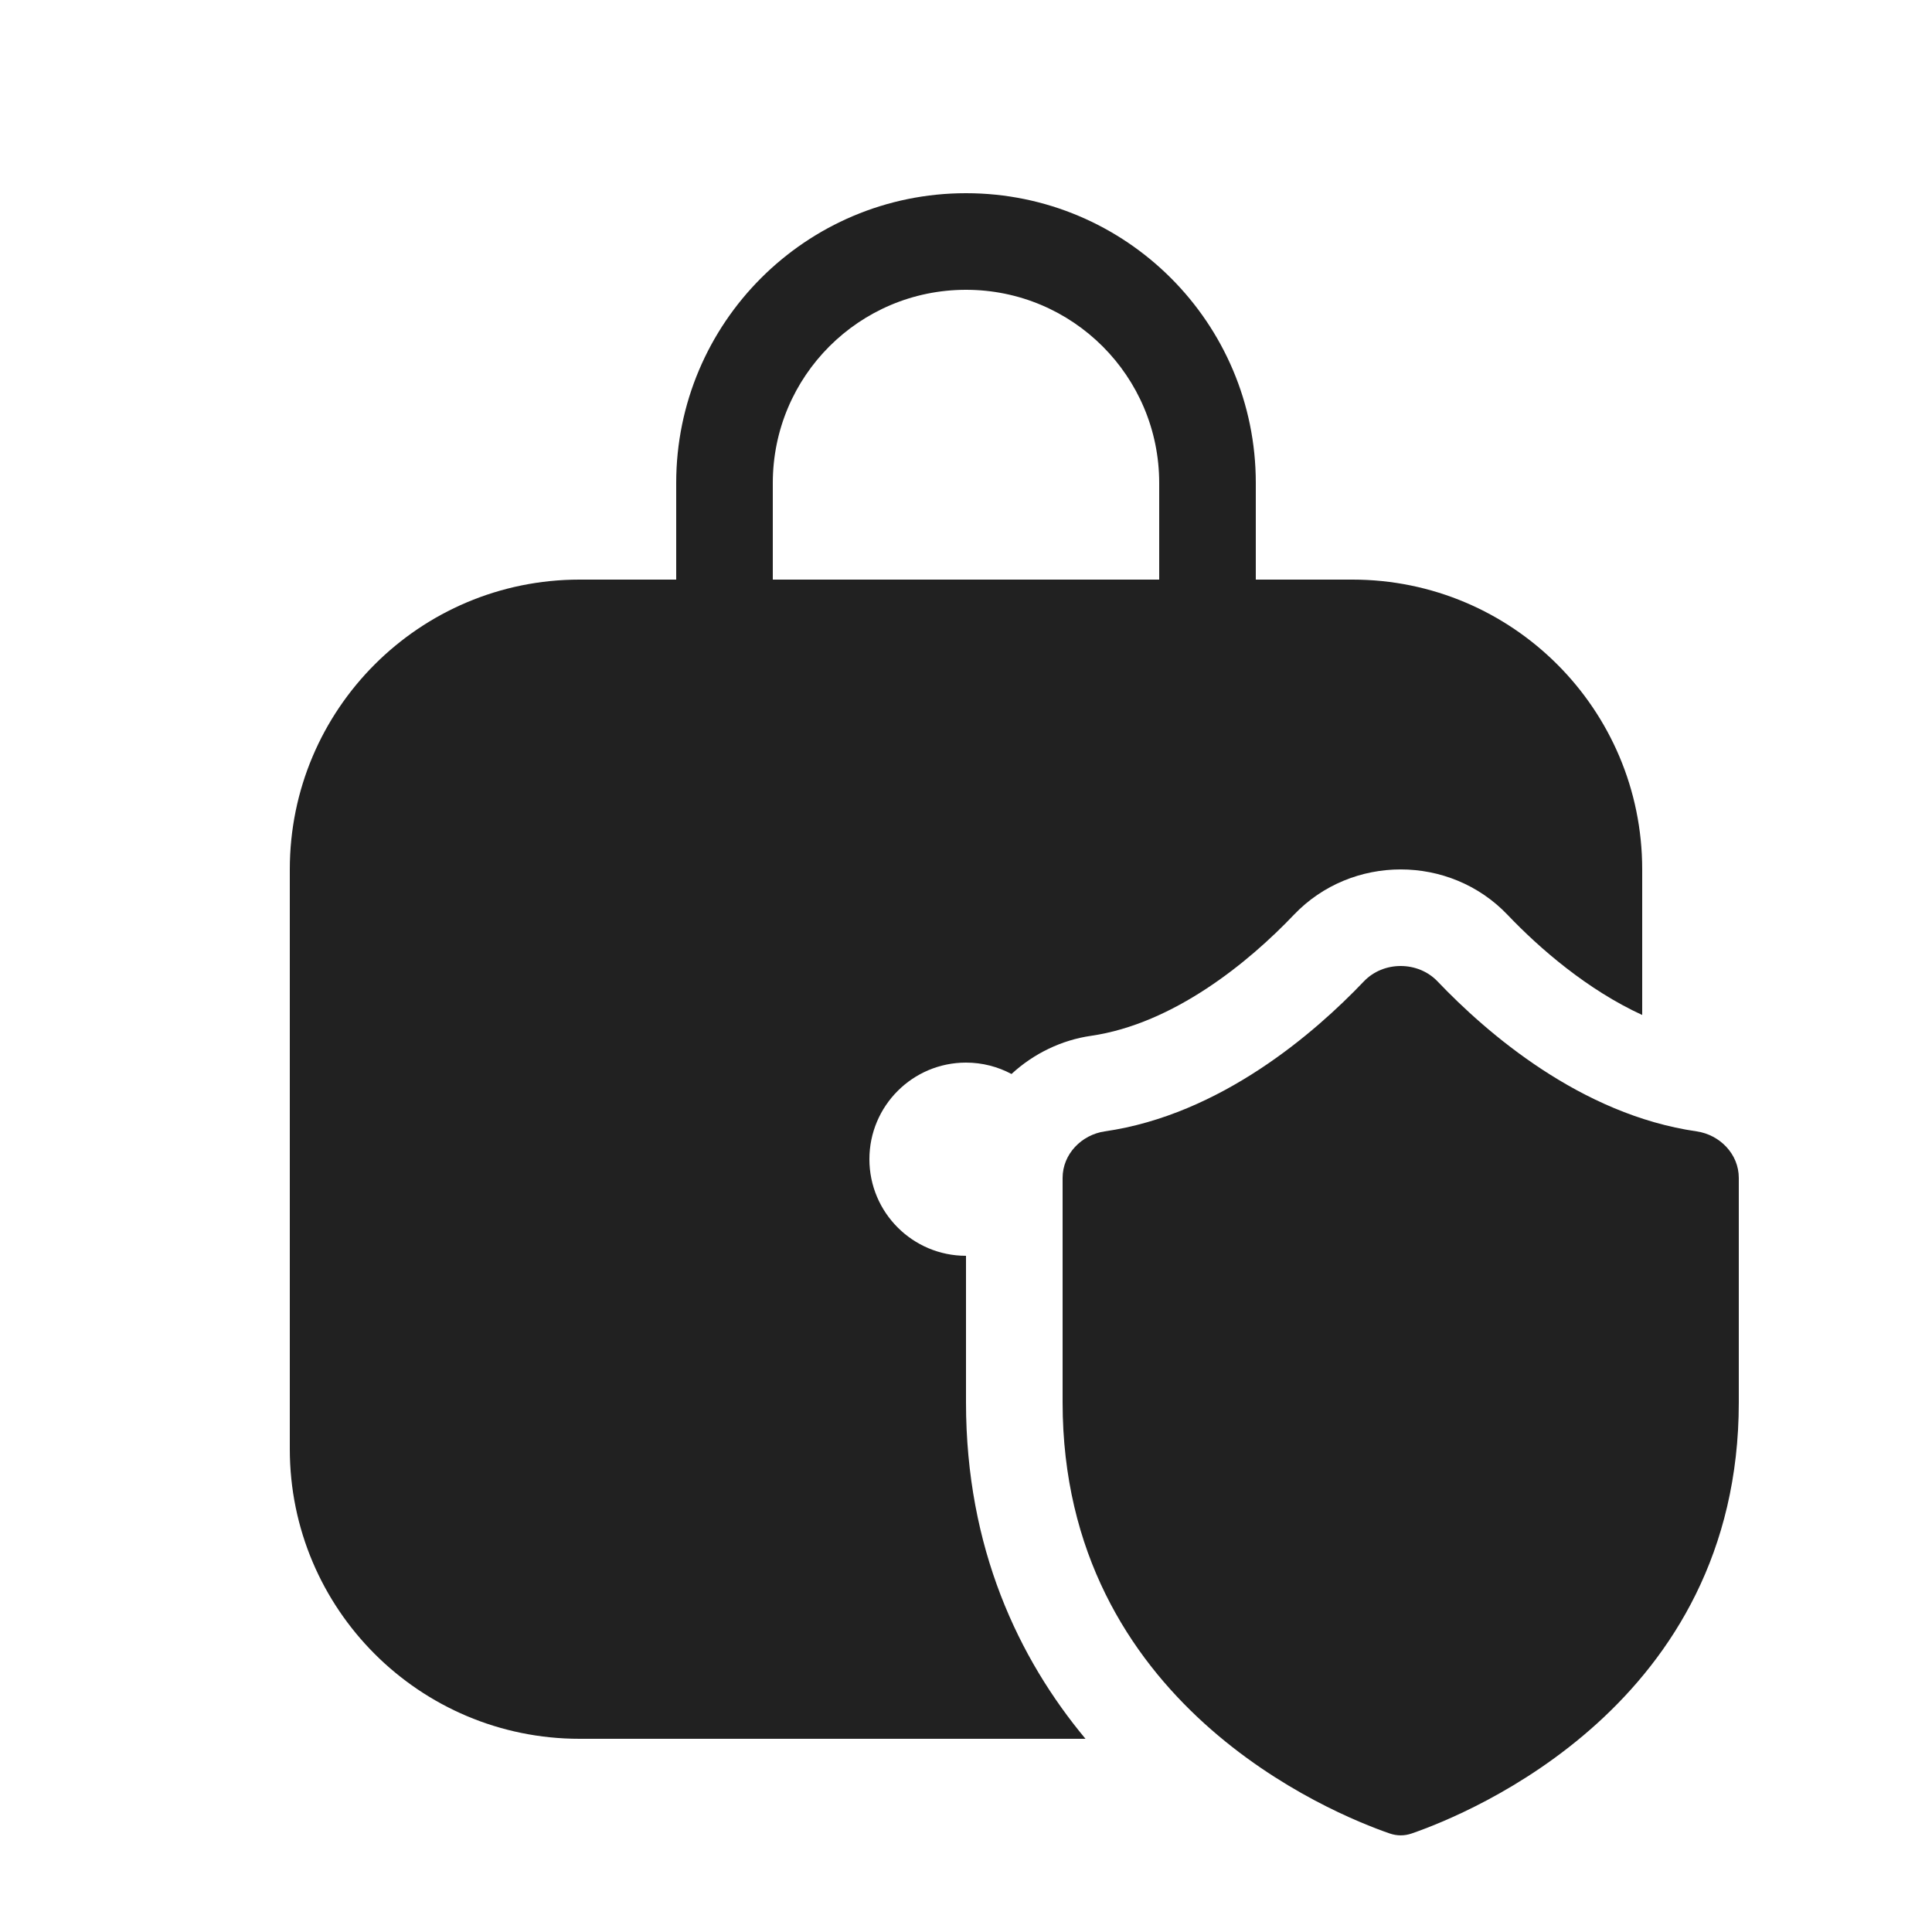 <svg viewBox="0 0 20 20" fill="none" xmlns="http://www.w3.org/2000/svg">
<path d="M10 2C8.343 2 7 3.343 7 5V6H6C4.343 6 3 7.343 3 9V15C3 16.657 4.343 18 6 18H11.237C10.545 17.169 10 16.027 10 14.517L10 13C9.448 13 9 12.552 9 12C9 11.448 9.448 11 10 11C10.17 11 10.331 11.043 10.471 11.118C10.701 10.905 10.993 10.766 11.293 10.723C12.148 10.599 12.926 9.962 13.395 9.469C13.992 8.844 15.008 8.844 15.605 9.469C15.94 9.821 16.434 10.247 17 10.507V9C17 7.343 15.657 6 14 6H13V5C13 3.343 11.657 2 10 2ZM8 5C8 3.895 8.895 3 10 3C11.105 3 12 3.895 12 5V6H8V5ZM14.881 10.159C15.389 10.692 16.364 11.539 17.564 11.712C17.803 11.747 18 11.946 18 12.194V14.517C18 17.639 15.216 18.772 14.614 18.98C14.539 19.006 14.462 19.006 14.386 18.98C13.784 18.772 11 17.639 11 14.517L11 12.194C11 11.946 11.197 11.747 11.436 11.712C12.636 11.539 13.611 10.692 14.119 10.159C14.321 9.947 14.678 9.947 14.881 10.159Z" fill="#212121"/>
</svg>
